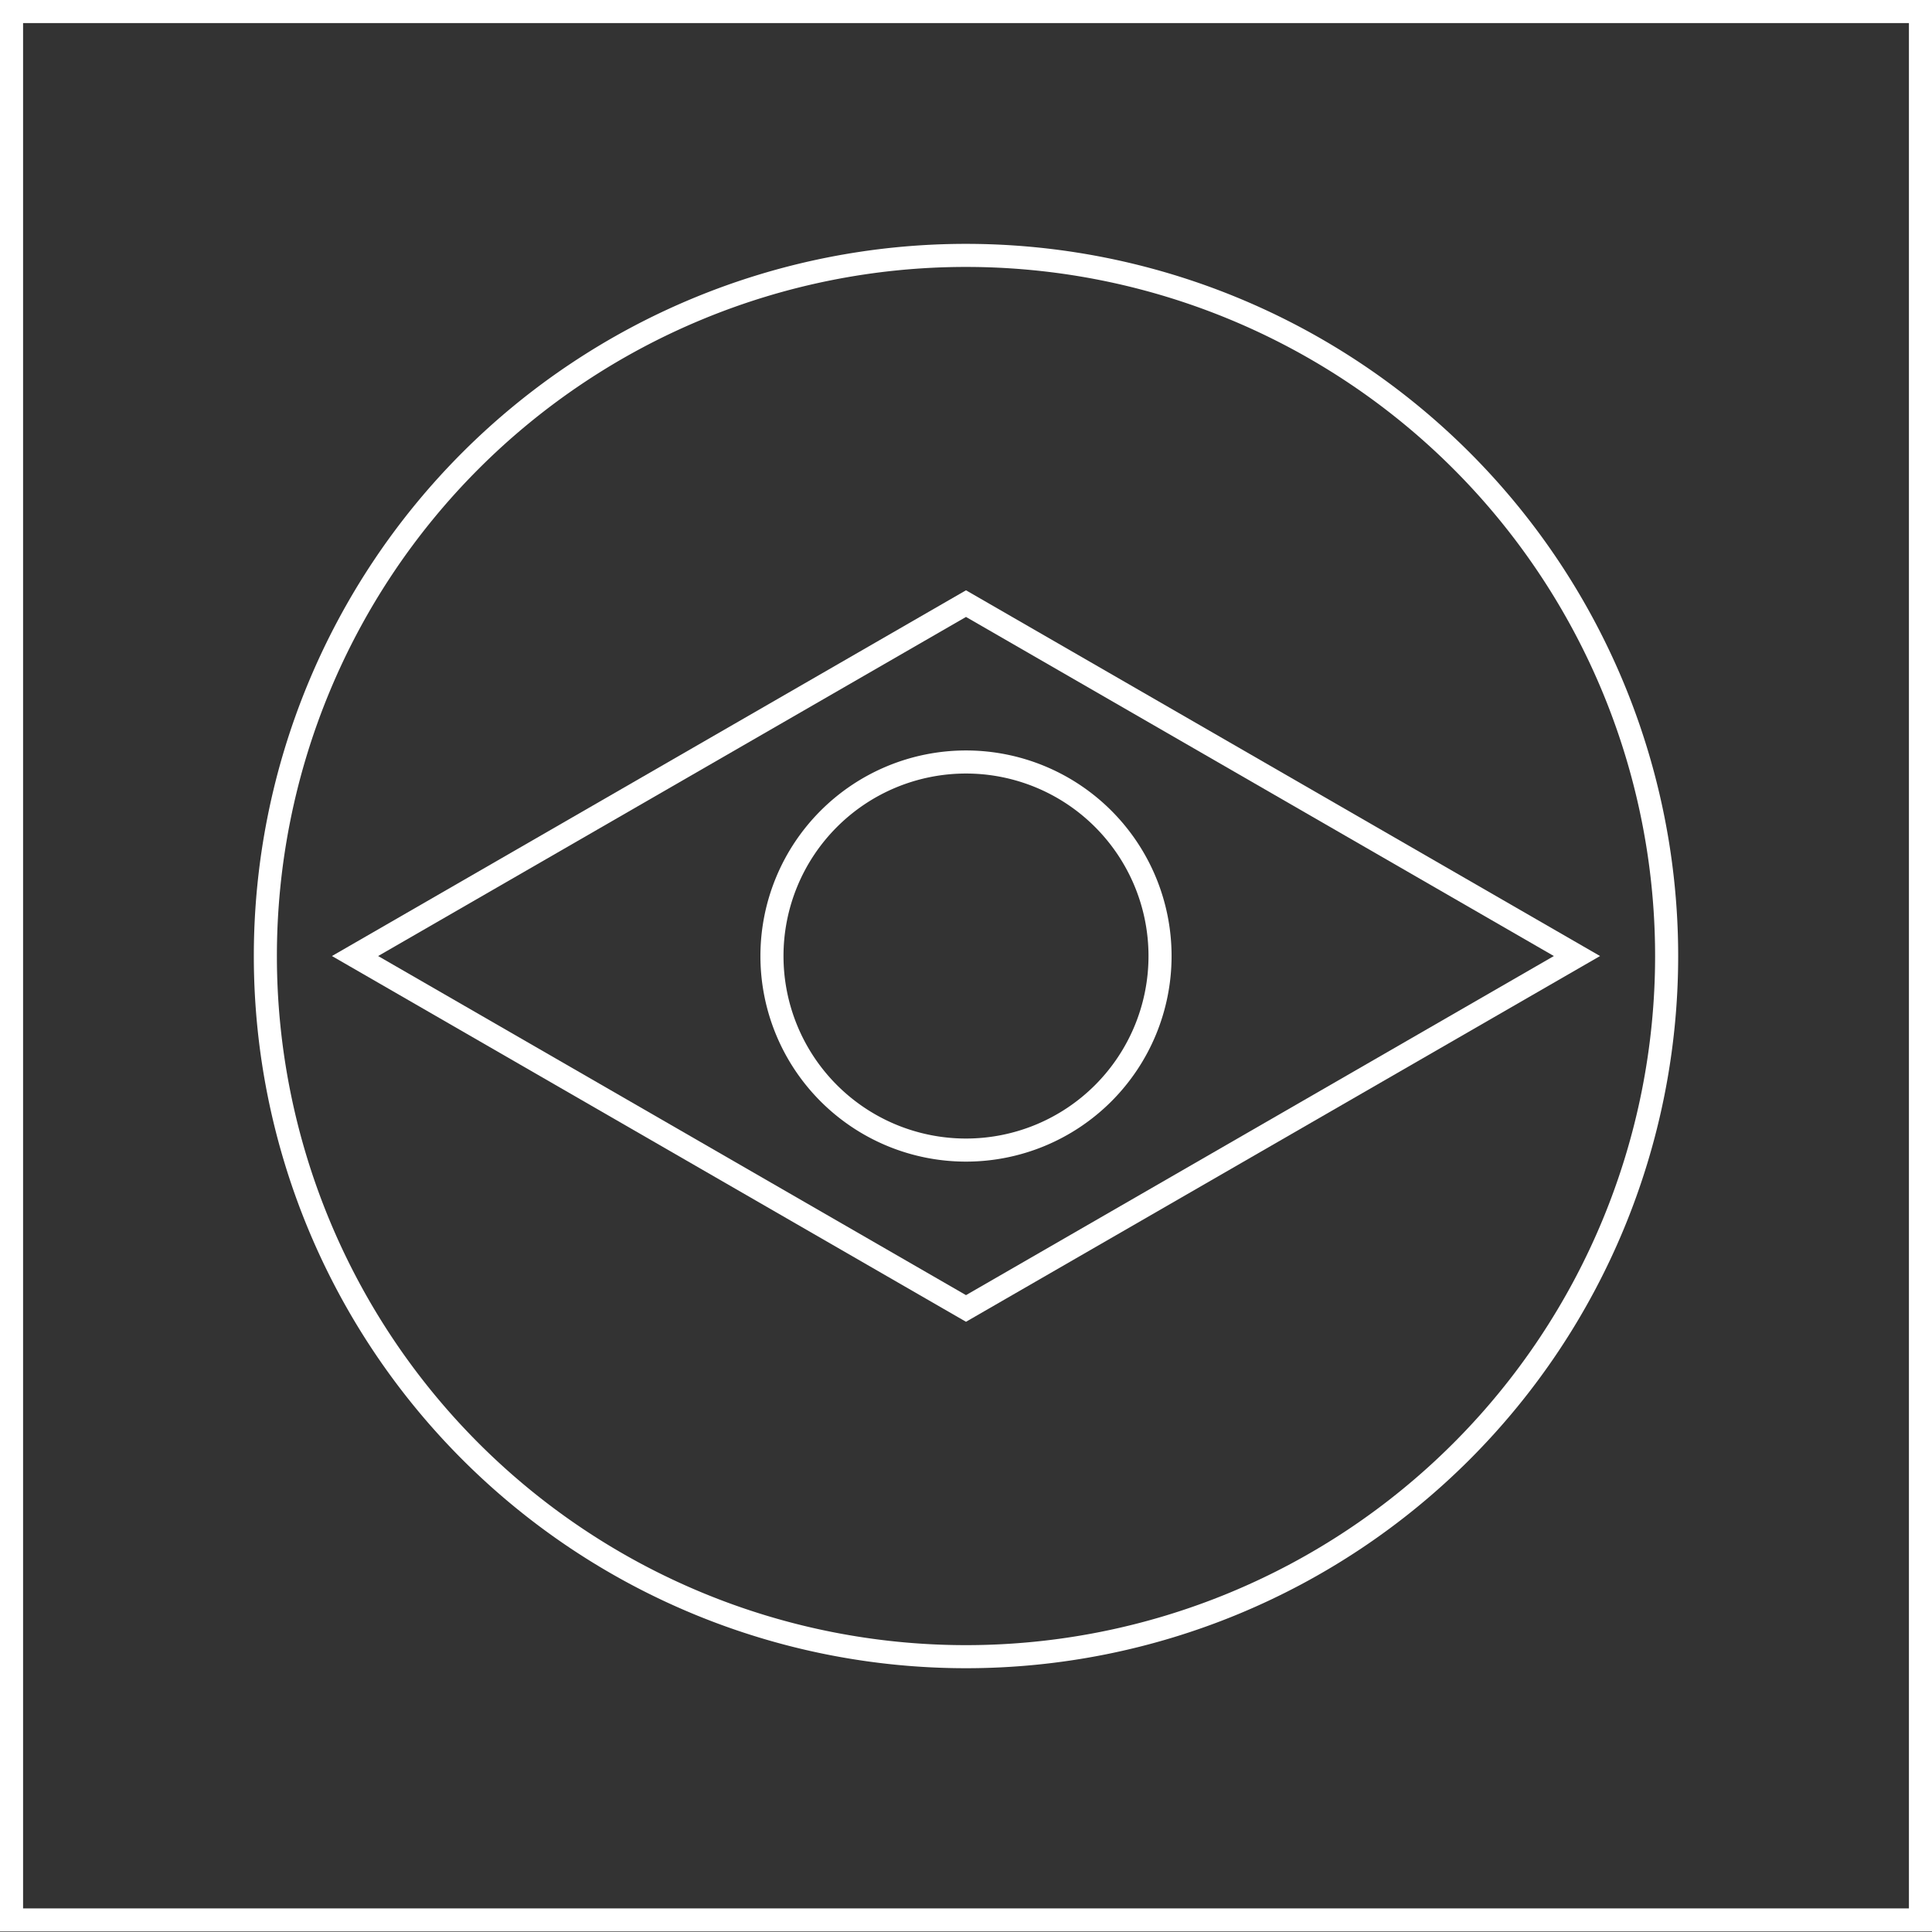 <svg xmlns="http://www.w3.org/2000/svg" viewBox="0 0 36.84 36.84"><rect x="0" y="0" width="36.84" height="36.84" fill="#333333" stroke="none"/><defs><style>.cls-1{fill:none;stroke:#fff;stroke-width:0.44px;}</style></defs><title>b320</title><g id="Layer_2" data-name="Layer 2"><g id="Layer_1-2" data-name="Layer 1"><g id="b320"><path class="cls-1" d="M22.12,18.23a3.7,3.7,0,1,1-3.7-3.7A3.7,3.7,0,0,1,22.12,18.23Z"/><polygon class="cls-1" points="30.07 18.23 18.42 11.51 6.77 18.23 18.42 24.95 30.07 18.23"/><path class="cls-1" d="M31.78,18.23A13.36,13.36,0,1,1,18.42,4.87,13.36,13.36,0,0,1,31.78,18.23Z"/><rect class="cls-1" x="0.22" y="0.22" width="36.4" height="36.39"/></g></g></g></svg>